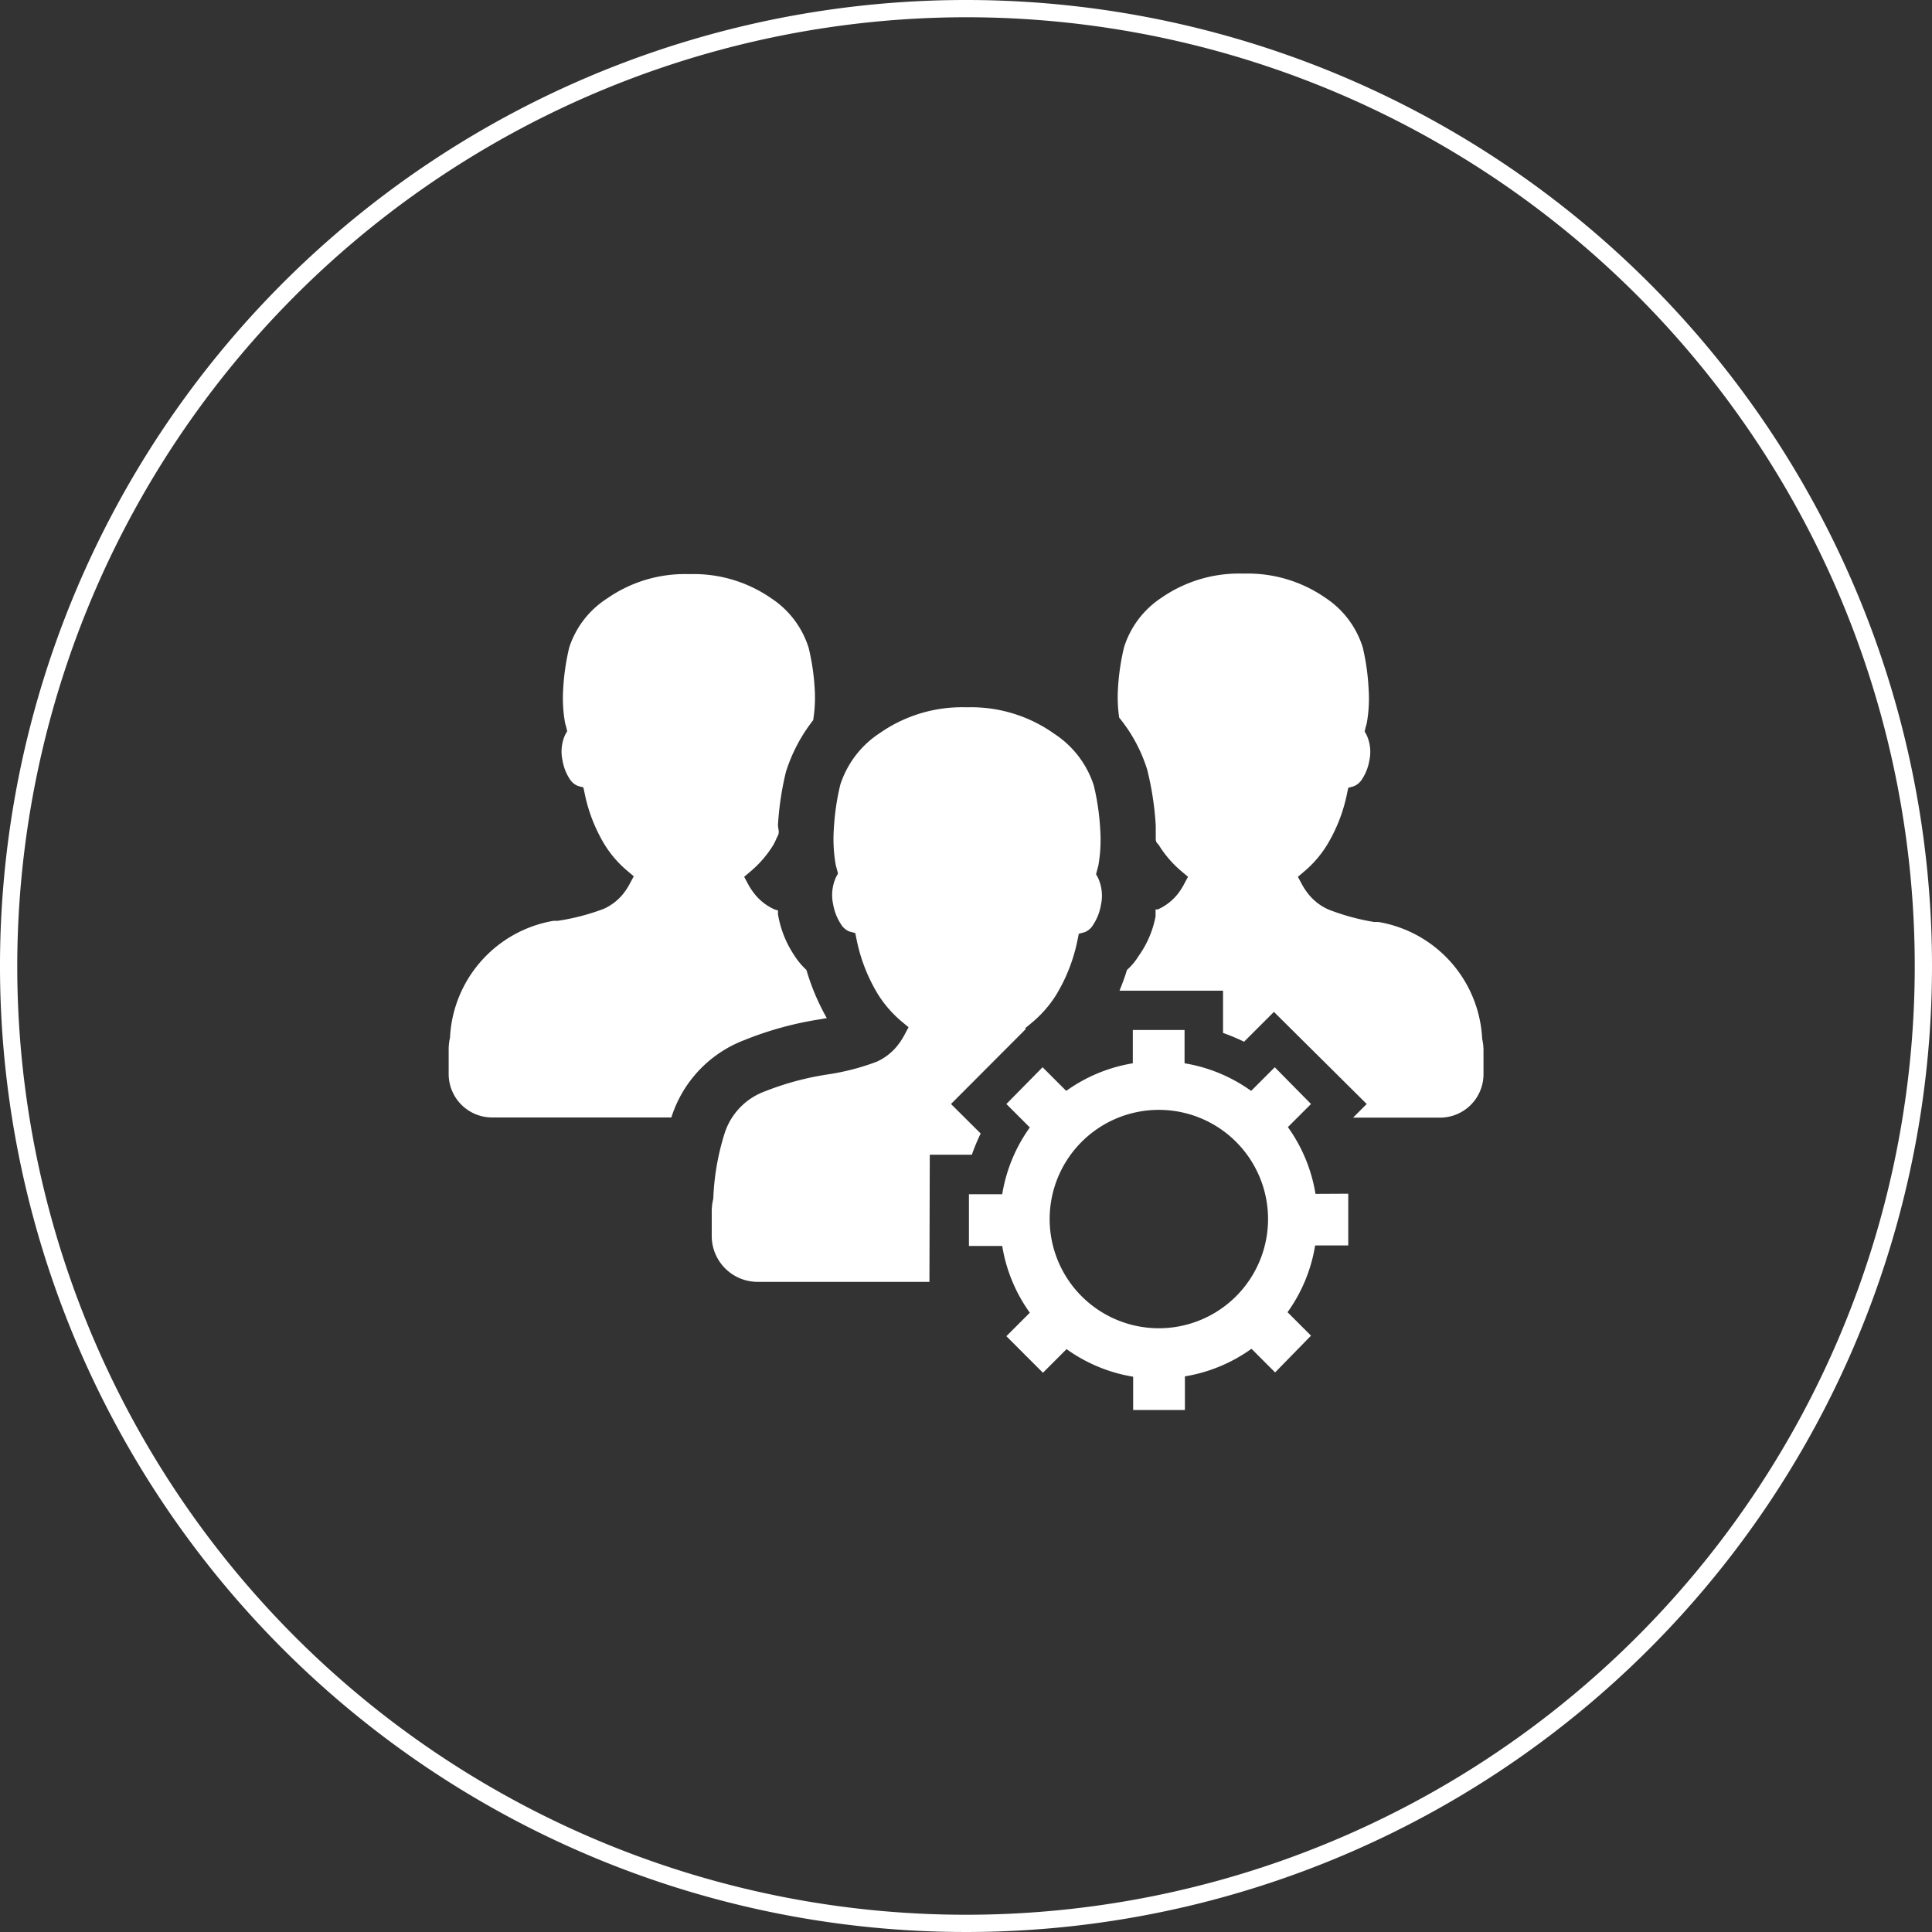<svg xmlns="http://www.w3.org/2000/svg" viewBox="0 0 112 112"><rect x="0" y="0" width="112" height="112" fill="#333333" stroke="none"/><defs><style>.cls-1{fill:#fff;}</style></defs><title>tile-folder</title><g id="Layer_1" data-name="Layer 1"><path class="cls-1" d="M56,1A55,55,0,1,1,1,56,55.06,55.06,0,0,1,56,1m0-1a56,56,0,1,0,56,56A56,56,0,0,0,56,0Z"/><path class="cls-1" d="M47.54,59.09l.39-.07a13.12,13.12,0,0,1-1.18-2.79,4.34,4.34,0,0,1-.74-.9A6.07,6.07,0,0,1,45.1,53c0-.07,0-.15,0-.22l-.2-.06a3.07,3.07,0,0,1-1.11-.84,3.73,3.73,0,0,1-.44-.66l-.21-.39.33-.28A6.38,6.38,0,0,0,44.82,49c.11-.18.18-.38.28-.57s0-.41,0-.61a17.37,17.37,0,0,1,.46-3.07,9.47,9.47,0,0,1,1.58-3,8.15,8.15,0,0,0,.09-1.8,13.39,13.39,0,0,0-.35-2.39,5.34,5.34,0,0,0-2.16-2.87,7.88,7.88,0,0,0-4.62-1.41h-.28a7.88,7.88,0,0,0-4.62,1.41A5.34,5.34,0,0,0,33,37.53a13.42,13.42,0,0,0-.35,2.39,8.13,8.13,0,0,0,.11,2l.07.25.05.22-.11.19a2.36,2.36,0,0,0-.16,1.5,2.8,2.8,0,0,0,.43,1.1,1,1,0,0,0,.46.38l.32.09.07.33a9.32,9.32,0,0,0,1.17,3,6.38,6.38,0,0,0,1.35,1.54l.33.28-.21.39a3.74,3.74,0,0,1-.43.66,3.07,3.07,0,0,1-1.11.84,13,13,0,0,1-2.65.69l-.25,0a7.23,7.23,0,0,0-6,6.71v.05a3.12,3.12,0,0,0-.08.64V62.3a2.52,2.52,0,0,0,2.48,2.48H38.92v0a7.07,7.07,0,0,1,4.22-4.48A19.71,19.71,0,0,1,47.54,59.09Z"/><path class="cls-1" d="M53.9,66.94h2.44a11.7,11.7,0,0,1,.51-1.23L55.13,64l4.32-4.33,0-.08.35-.29a6.75,6.75,0,0,0,1.43-1.63,9.86,9.86,0,0,0,1.24-3.2l.07-.34.34-.09a1,1,0,0,0,.48-.41,3,3,0,0,0,.46-1.16,2.49,2.49,0,0,0-.17-1.59l-.11-.2.06-.23.07-.26a8.61,8.61,0,0,0,.11-2.12,14.16,14.16,0,0,0-.37-2.53,5.64,5.64,0,0,0-2.29-3A8.32,8.32,0,0,0,56.19,41h-.3A8.32,8.32,0,0,0,51,42.5a5.64,5.64,0,0,0-2.29,3,14.16,14.16,0,0,0-.37,2.53,8.61,8.61,0,0,0,.11,2.12l.07.26.06.23-.11.2a2.49,2.49,0,0,0-.17,1.59,3,3,0,0,0,.46,1.16,1,1,0,0,0,.48.41l.34.09.07.34a9.86,9.86,0,0,0,1.24,3.2,6.75,6.75,0,0,0,1.43,1.63l.35.29-.22.41a3.93,3.93,0,0,1-.46.7,3.24,3.24,0,0,1-1.17.89,13.7,13.7,0,0,1-2.8.73,16.69,16.69,0,0,0-3.71,1A3.83,3.83,0,0,0,42,65.72a14.36,14.36,0,0,0-.65,3.77,3.27,3.27,0,0,0-.09.67v1.53a2.66,2.66,0,0,0,2.62,2.62h10Z"/><path class="cls-1" d="M85.92,60.21v-.05a7.23,7.23,0,0,0-6-6.71l-.25,0A13,13,0,0,1,77,52.72a3.07,3.07,0,0,1-1.11-.84,3.71,3.71,0,0,1-.44-.66l-.21-.39.33-.28A6.39,6.39,0,0,0,76.92,49a9.33,9.33,0,0,0,1.17-3l.07-.33.32-.09a1,1,0,0,0,.46-.38,2.81,2.81,0,0,0,.44-1.1,2.36,2.36,0,0,0-.16-1.5l-.11-.19.05-.22.07-.25a8.15,8.15,0,0,0,.11-2A13.4,13.4,0,0,0,79,37.53a5.33,5.33,0,0,0-2.16-2.87,7.88,7.88,0,0,0-4.62-1.41h-.28a7.88,7.88,0,0,0-4.62,1.41,5.34,5.34,0,0,0-2.16,2.87,13.44,13.44,0,0,0-.35,2.39,8.16,8.16,0,0,0,.07,1.68,9,9,0,0,1,1.62,3A17.55,17.55,0,0,1,67,47.87c0,.24,0,.5,0,.75s.12.27.19.39a6.38,6.38,0,0,0,1.35,1.54l.33.28-.21.39a3.73,3.73,0,0,1-.43.66,3.07,3.07,0,0,1-1.11.84l-.13,0c0,.13,0,.27,0,.4A5.82,5.82,0,0,1,66,55.43a3.57,3.57,0,0,1-.67.8c-.12.41-.27.8-.43,1.2h6v2.45a11.54,11.54,0,0,1,1.22.51l1.73-1.73L79.23,64l-.79.79h5.07A2.52,2.52,0,0,0,86,62.3V60.85A3.1,3.1,0,0,0,85.92,60.21Z"/><path class="cls-1" d="M76.26,69.21a9.13,9.13,0,0,0-1.6-3.87L76,64,73.9,61.87l-1.37,1.37a9.17,9.17,0,0,0-3.86-1.6V59.71h-3v1.93a9.17,9.17,0,0,0-3.86,1.6l-1.37-1.37L58.34,64l1.36,1.36a9.13,9.13,0,0,0-1.6,3.87H56.17v3H58.1a9.13,9.13,0,0,0,1.6,3.87l-1.36,1.36,2.12,2.12,1.37-1.37a9.17,9.17,0,0,0,3.86,1.6v1.93h3V79.79a9.17,9.17,0,0,0,3.86-1.6l1.37,1.37L76,77.43l-1.36-1.36a9.13,9.13,0,0,0,1.6-3.87h1.92v-3ZM67.18,77a6.33,6.33,0,1,1,6.33-6.33A6.33,6.33,0,0,1,67.18,77Z"/></g></svg>